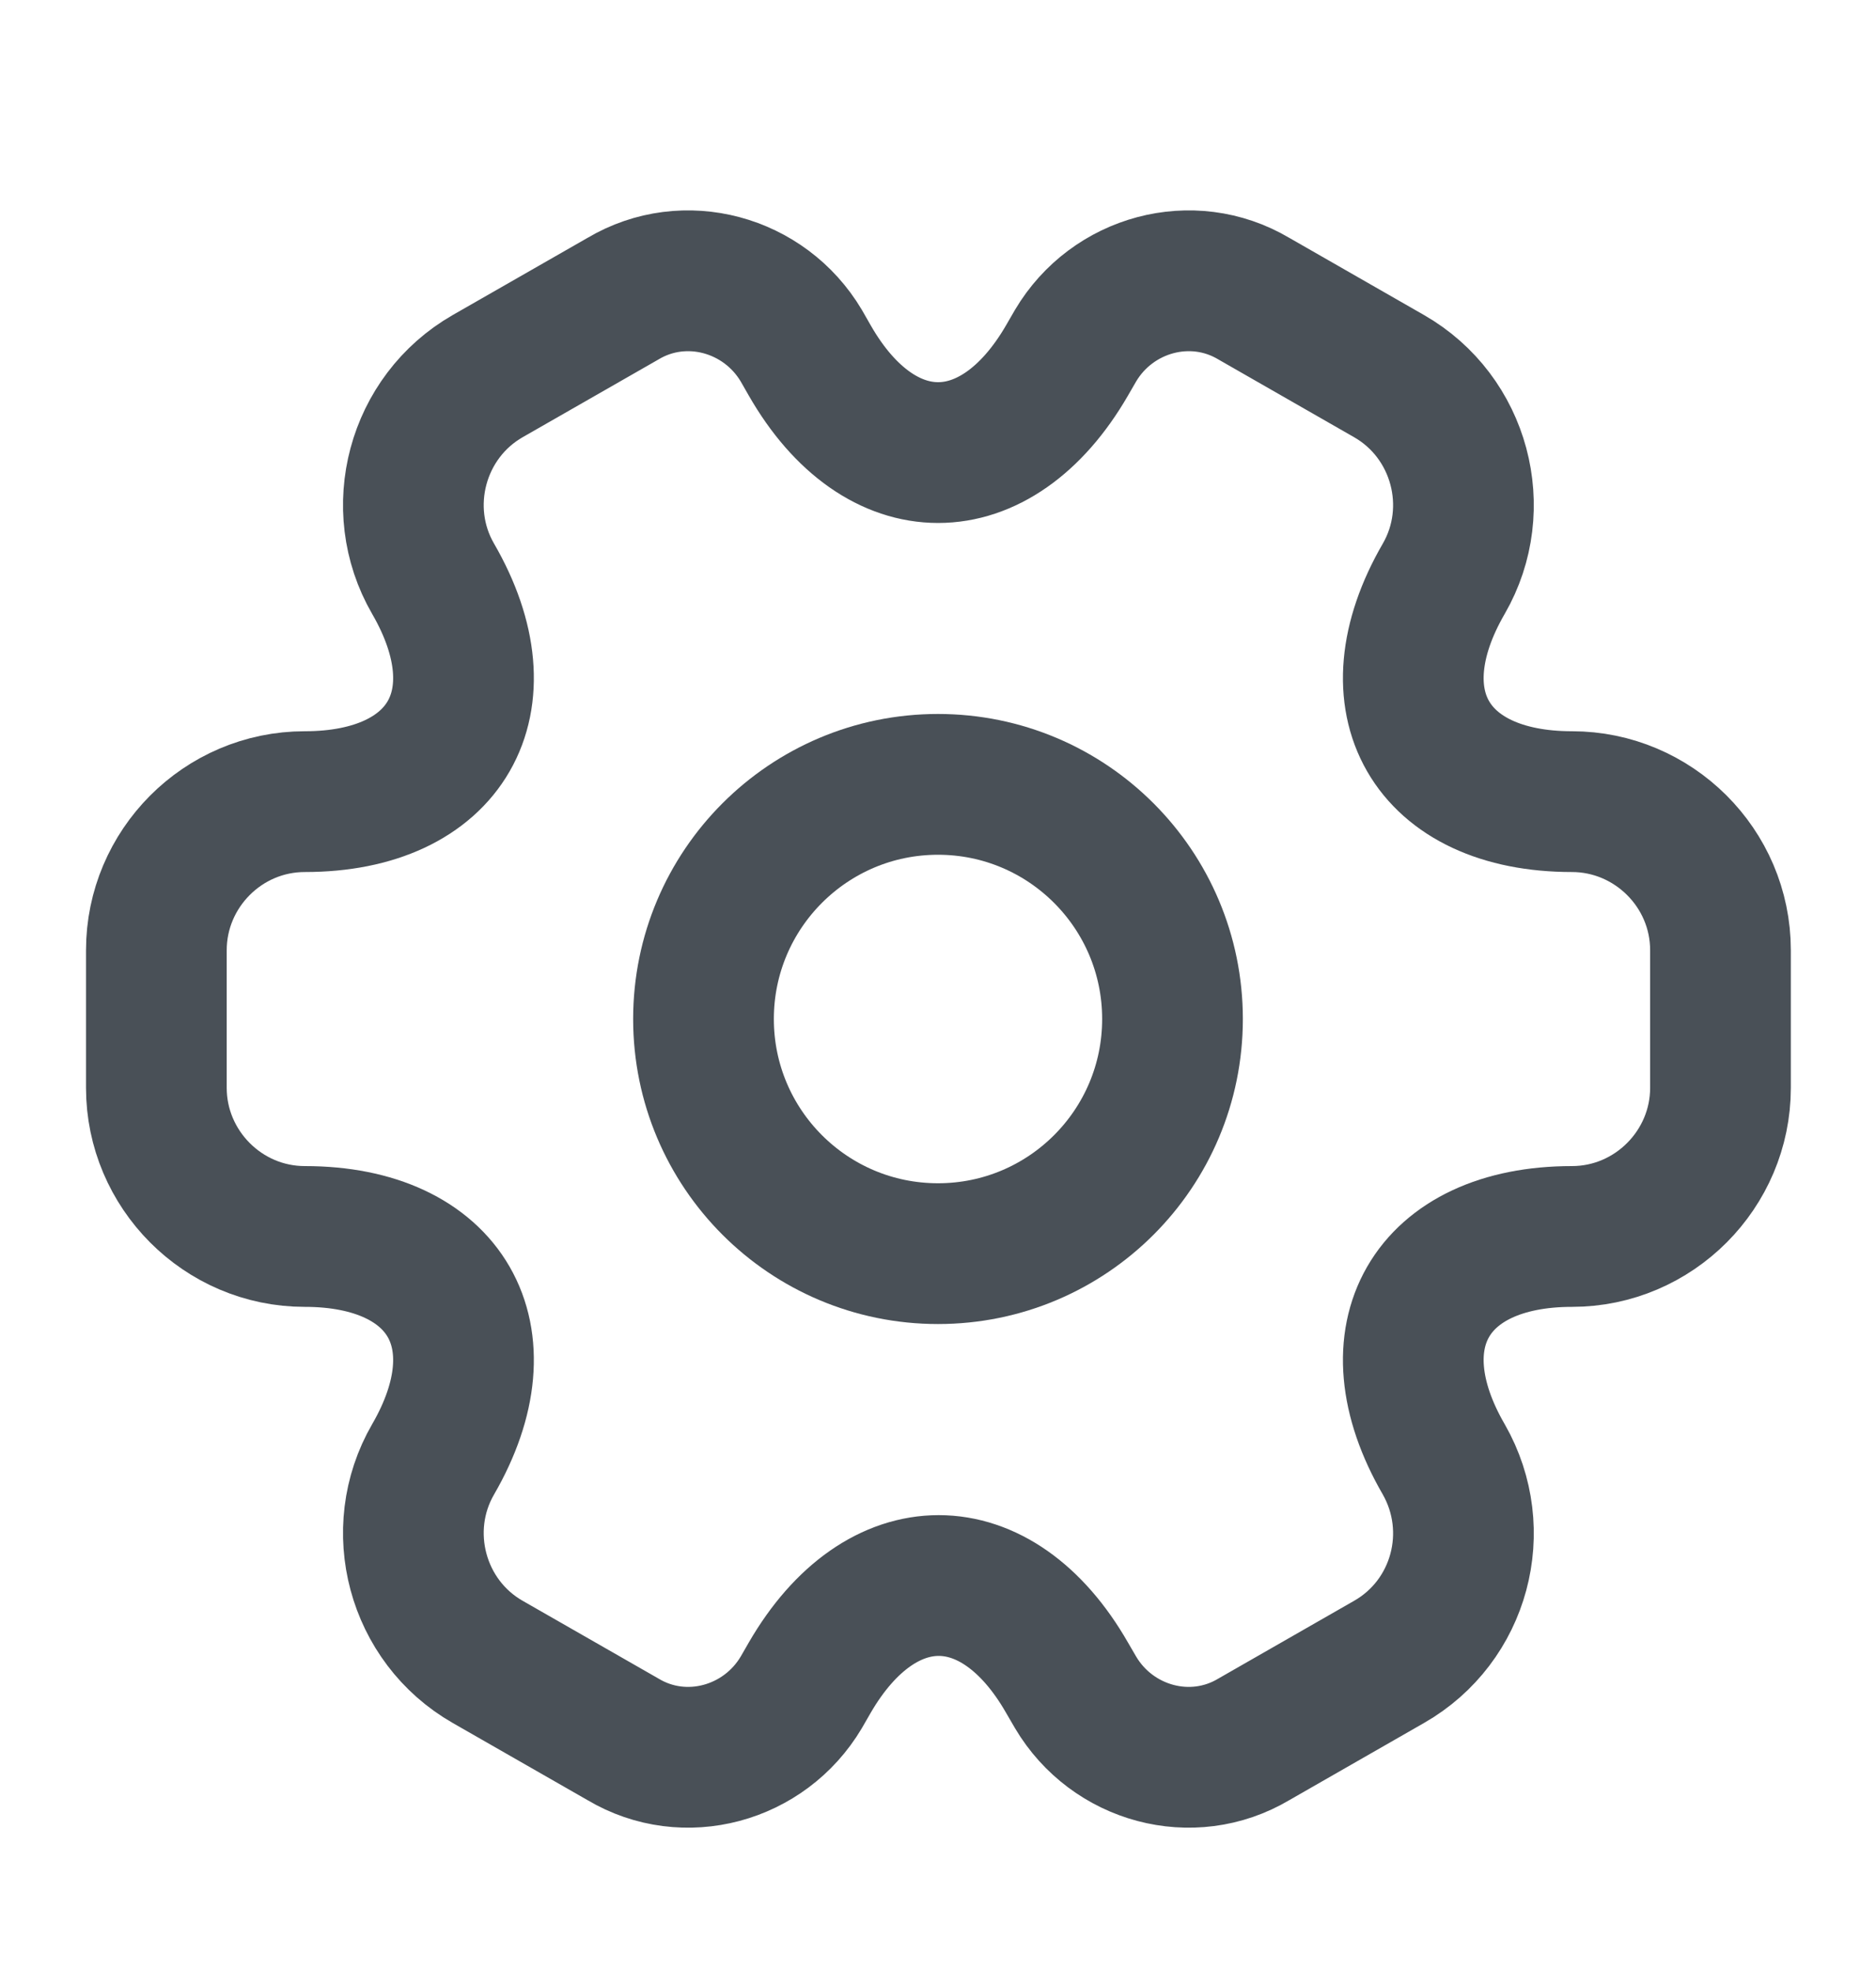 <svg width="20" height="21" viewBox="0 0 20 21" fill="none" xmlns="http://www.w3.org/2000/svg">
<path d="M10 13.357C11.381 13.357 12.5 12.238 12.5 10.857C12.5 9.477 11.381 8.357 10 8.357C8.619 8.357 7.5 9.477 7.5 10.857C7.5 12.238 8.619 13.357 10 13.357Z" stroke="#495057" stroke-width="1.5" stroke-miterlimit="10" stroke-linecap="round" stroke-linejoin="round"/>
<path d="M1.667 11.591V10.124C1.667 9.257 2.375 8.541 3.25 8.541C4.758 8.541 5.375 7.474 4.617 6.166C4.183 5.416 4.442 4.441 5.2 4.007L6.642 3.182C7.3 2.791 8.15 3.024 8.542 3.682L8.633 3.841C9.383 5.149 10.617 5.149 11.375 3.841L11.467 3.682C11.858 3.024 12.708 2.791 13.367 3.182L14.808 4.007C15.567 4.441 15.825 5.416 15.392 6.166C14.633 7.474 15.25 8.541 16.758 8.541C17.625 8.541 18.342 9.249 18.342 10.124V11.591C18.342 12.457 17.633 13.174 16.758 13.174C15.25 13.174 14.633 14.241 15.392 15.549C15.825 16.307 15.567 17.274 14.808 17.707L13.367 18.532C12.708 18.924 11.858 18.691 11.467 18.032L11.375 17.874C10.625 16.566 9.392 16.566 8.633 17.874L8.542 18.032C8.15 18.691 7.3 18.924 6.642 18.532L5.2 17.707C4.442 17.274 4.183 16.299 4.617 15.549C5.375 14.241 4.758 13.174 3.25 13.174C2.375 13.174 1.667 12.457 1.667 11.591Z" stroke="#495057" stroke-width="1.5" stroke-miterlimit="10" stroke-linecap="round" stroke-linejoin="round"/>
</svg>
